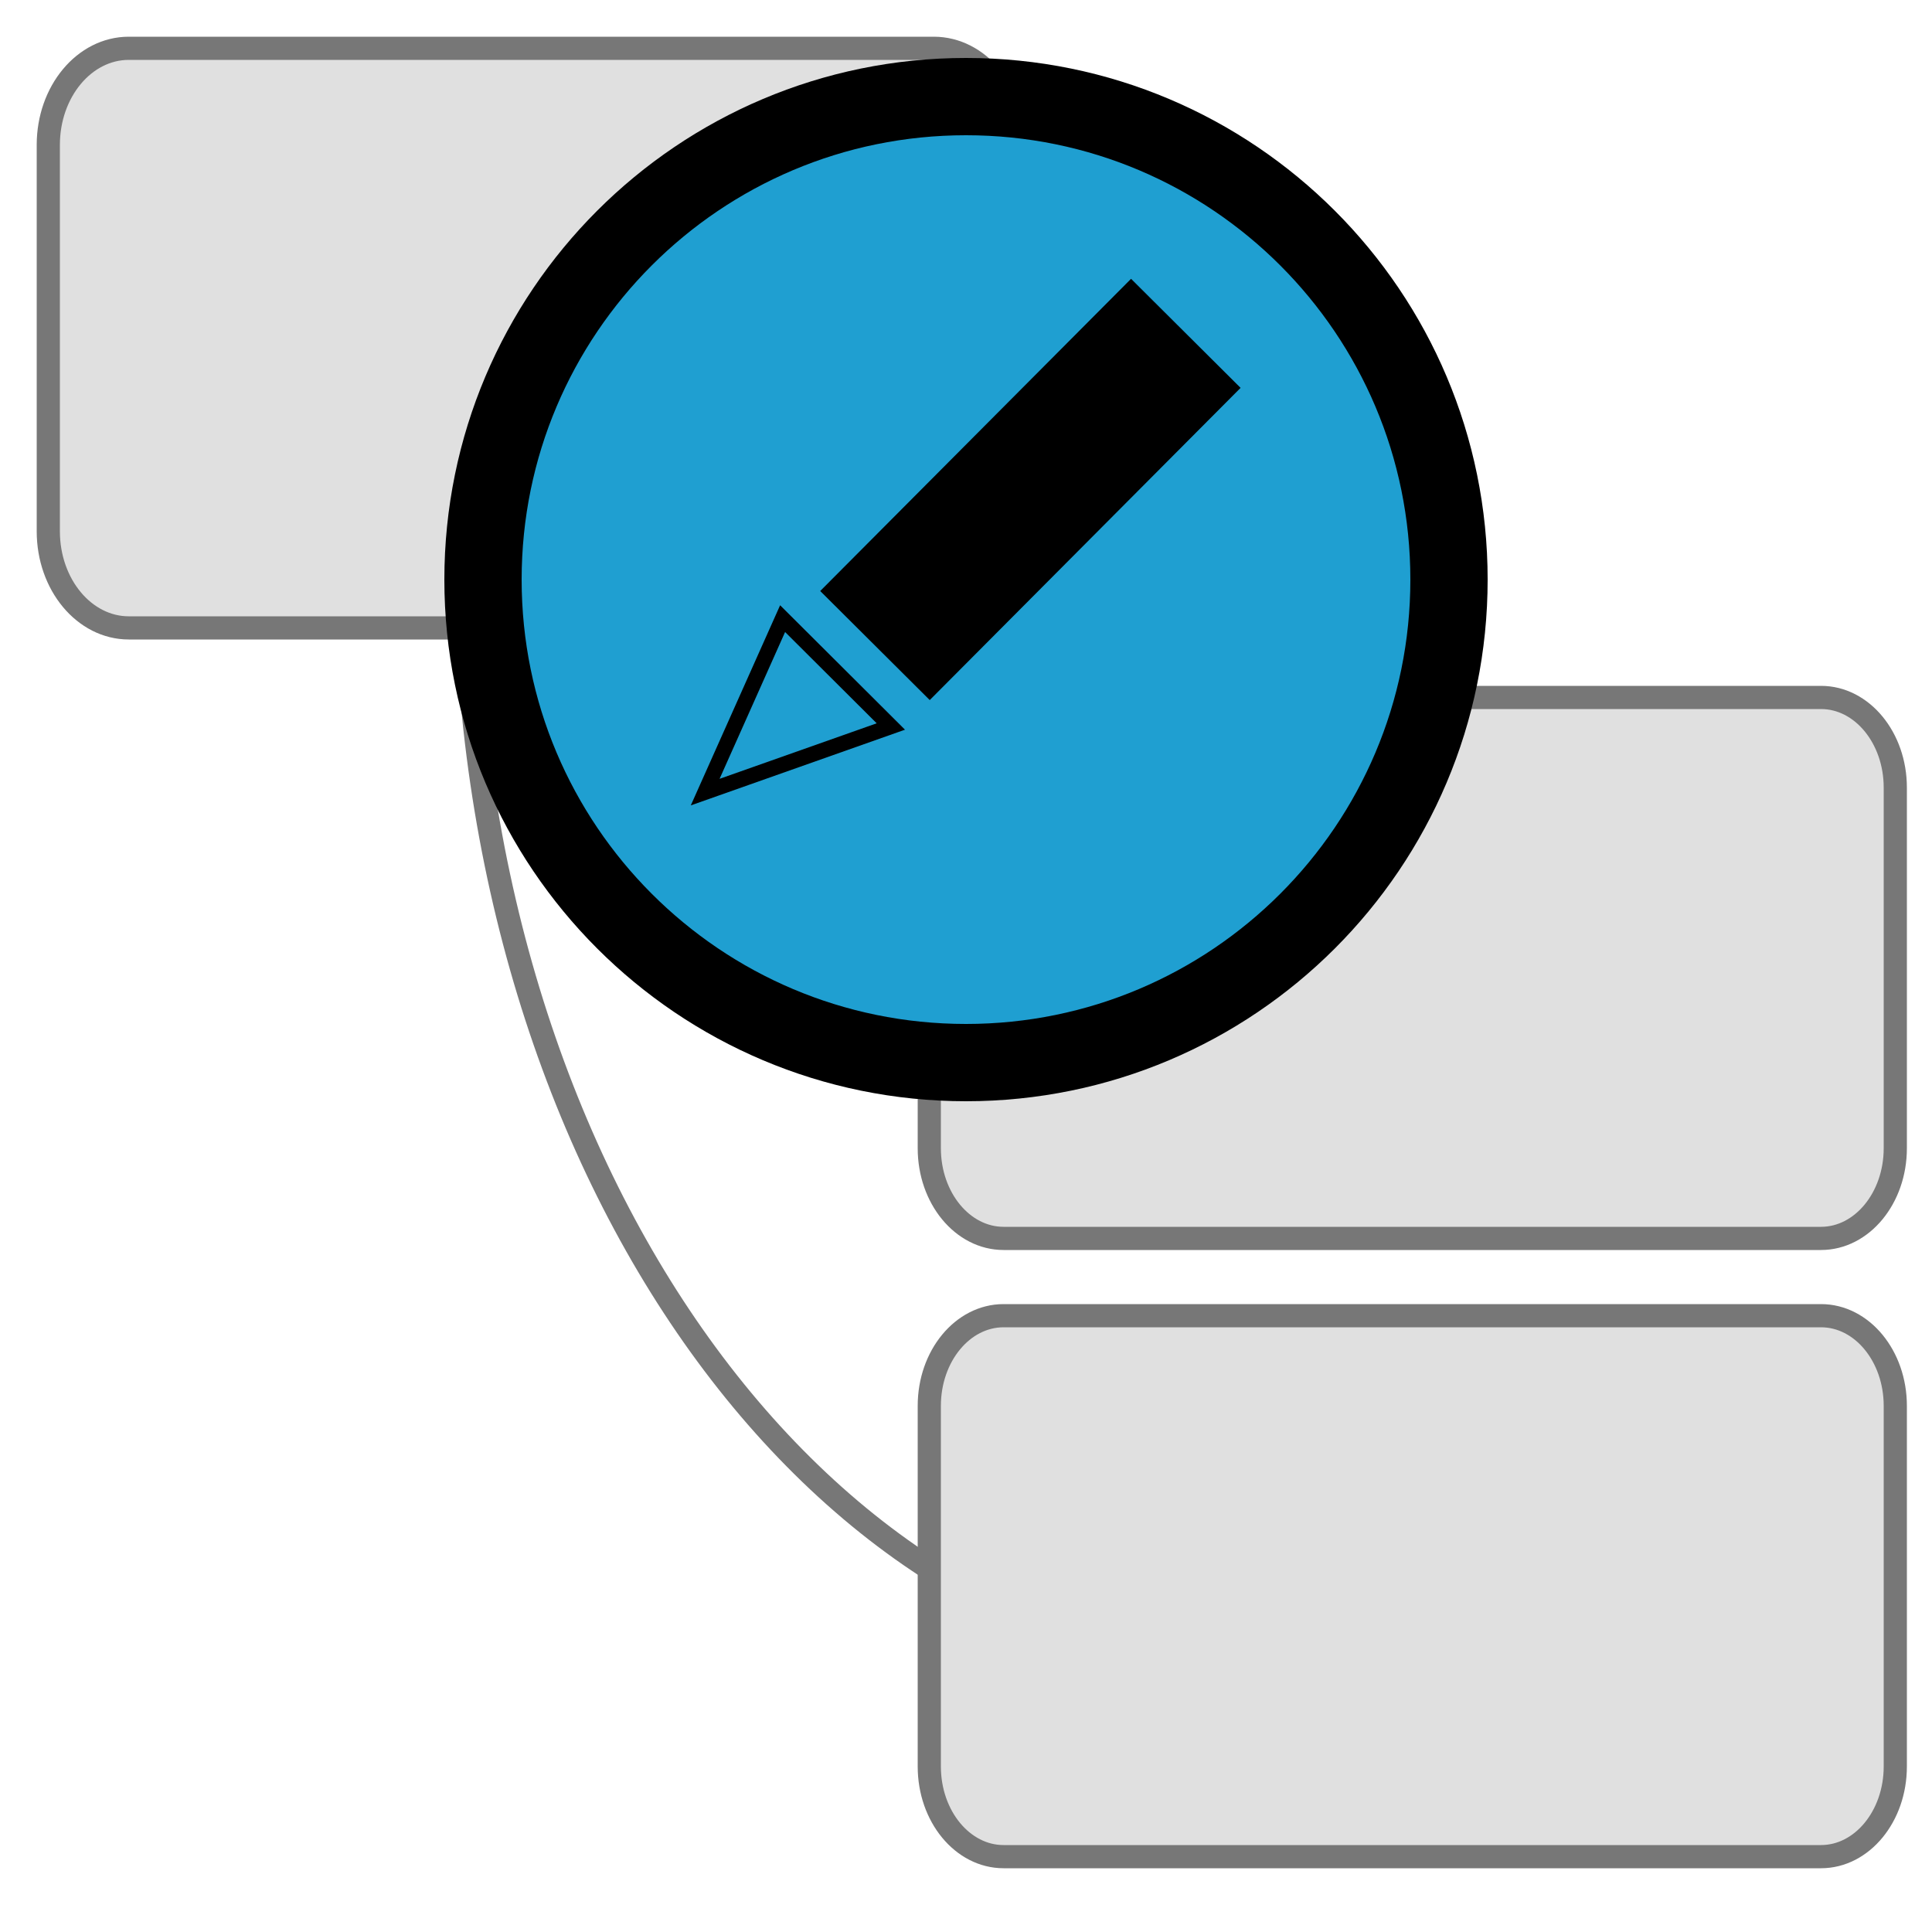 <?xml version="1.0" encoding="UTF-8"?>
<!DOCTYPE svg PUBLIC "-//W3C//DTD SVG 1.1//EN" "http://www.w3.org/Graphics/SVG/1.1/DTD/svg11.dtd">
<svg version="1.1" xmlns="http://www.w3.org/2000/svg" xmlns:xlink="http://www.w3.org/1999/xlink" x="0" y="0" width="500" height="500" viewBox="0, 0, 500, 500">
  <g id="Layer_1">
    <path d="M164.288,390.609 L164.288,390.609" fill-opacity="0" stroke="#777777" stroke-width="2"/>
    <path d="M327.5,432.5 C213.177,432.5 120.5,303.558 120.5,144.5" fill-opacity="0" stroke="#777777" stroke-width="6"/>
    <path d="M276.5,242.5 C190.344,242.5 120.5,193.251 120.5,132.5" fill-opacity="0" stroke="#777777" stroke-width="6"/>
    <g>
      <path d="M33.333,12.5 L241.667,12.5 C253.173,12.5 262.5,23.693 262.5,37.5 L262.5,137.5 C262.5,151.307 253.173,162.5 241.667,162.5 L33.333,162.5 C21.827,162.5 12.5,151.307 12.5,137.5 L12.5,37.5 C12.5,23.693 21.827,12.5 33.333,12.5 z" fill="#E0E0E0"/>
      <path d="M33.333,12.5 L241.667,12.5 C253.173,12.5 262.5,23.693 262.5,37.5 L262.5,137.5 C262.5,151.307 253.173,162.5 241.667,162.5 L33.333,162.5 C21.827,162.5 12.5,151.307 12.5,137.5 L12.5,37.5 C12.5,23.693 21.827,12.5 33.333,12.5 z" fill-opacity="0" stroke="#777777" stroke-width="6"/>
    </g>
    <g>
      <path d="M259.731,180.5 L471.269,180.5 C481.89,180.5 490.5,190.947 490.5,203.833 L490.5,297.167 C490.5,310.053 481.89,320.5 471.269,320.5 L259.731,320.5 C249.11,320.5 240.5,310.053 240.5,297.167 L240.5,203.833 C240.5,190.947 249.11,180.5 259.731,180.5 z" fill="#E0E0E0"/>
      <path d="M259.731,180.5 L471.269,180.5 C481.89,180.5 490.5,190.947 490.5,203.833 L490.5,297.167 C490.5,310.053 481.89,320.5 471.269,320.5 L259.731,320.5 C249.11,320.5 240.5,310.053 240.5,297.167 L240.5,203.833 C240.5,190.947 249.11,180.5 259.731,180.5 z" fill-opacity="0" stroke="#777777" stroke-width="6"/>
    </g>
    <path d="M132.5,168.5 L132.5,168.5" fill-opacity="0" stroke="#777777" stroke-width="2"/>
    <path d="M144.5,300.5 L144.5,300.5" fill-opacity="0" stroke="#777777" stroke-width="2"/>
    <path d="M396.5,174.5 L396.5,174.5" fill-opacity="0" stroke="#777777" stroke-width="2"/>
    <g>
      <path d="M259.731,340.5 L471.269,340.5 C481.89,340.5 490.5,350.947 490.5,363.833 L490.5,457.167 C490.5,470.053 481.89,480.5 471.269,480.5 L259.731,480.5 C249.11,480.5 240.5,470.053 240.5,457.167 L240.5,363.833 C240.5,350.947 249.11,340.5 259.731,340.5 z" fill="#E0E0E0"/>
      <path d="M259.731,340.5 L471.269,340.5 C481.89,340.5 490.5,350.947 490.5,363.833 L490.5,457.167 C490.5,470.053 481.89,480.5 471.269,480.5 L259.731,480.5 C249.11,480.5 240.5,470.053 240.5,457.167 L240.5,363.833 C240.5,350.947 249.11,340.5 259.731,340.5 z" fill-opacity="0" stroke="#777777" stroke-width="6"/>
    </g>
    <g>
      <path d="M250,275 C180.964,275 125,219.036 125,150 C125,80.964 180.964,25 250,25 C319.036,25 375,80.964 375,150 C375,219.036 319.036,275 250,275 z" fill="#1F9FD1"/>
      <path d="M250,275 C180.964,275 125,219.036 125,150 C125,80.964 180.964,25 250,25 C319.036,25 375,80.964 375,150 C375,219.036 319.036,275 250,275 z" fill-opacity="0" stroke="#000000" stroke-width="20"/>
    </g>
    <path d="M306.89,86.268 L226.443,167.066" fill-opacity="0" stroke="#000000" stroke-width="40"/>
    <g>
      <path d="M182.5,205 L202.538,160.103 L230.549,188.018 z" fill="#1F9FD1"/>
      <path d="M182.5,205 L202.538,160.103 L230.549,188.018 z" fill-opacity="0" stroke="#000000" stroke-width="4"/>
    </g>
  </g>
</svg>

